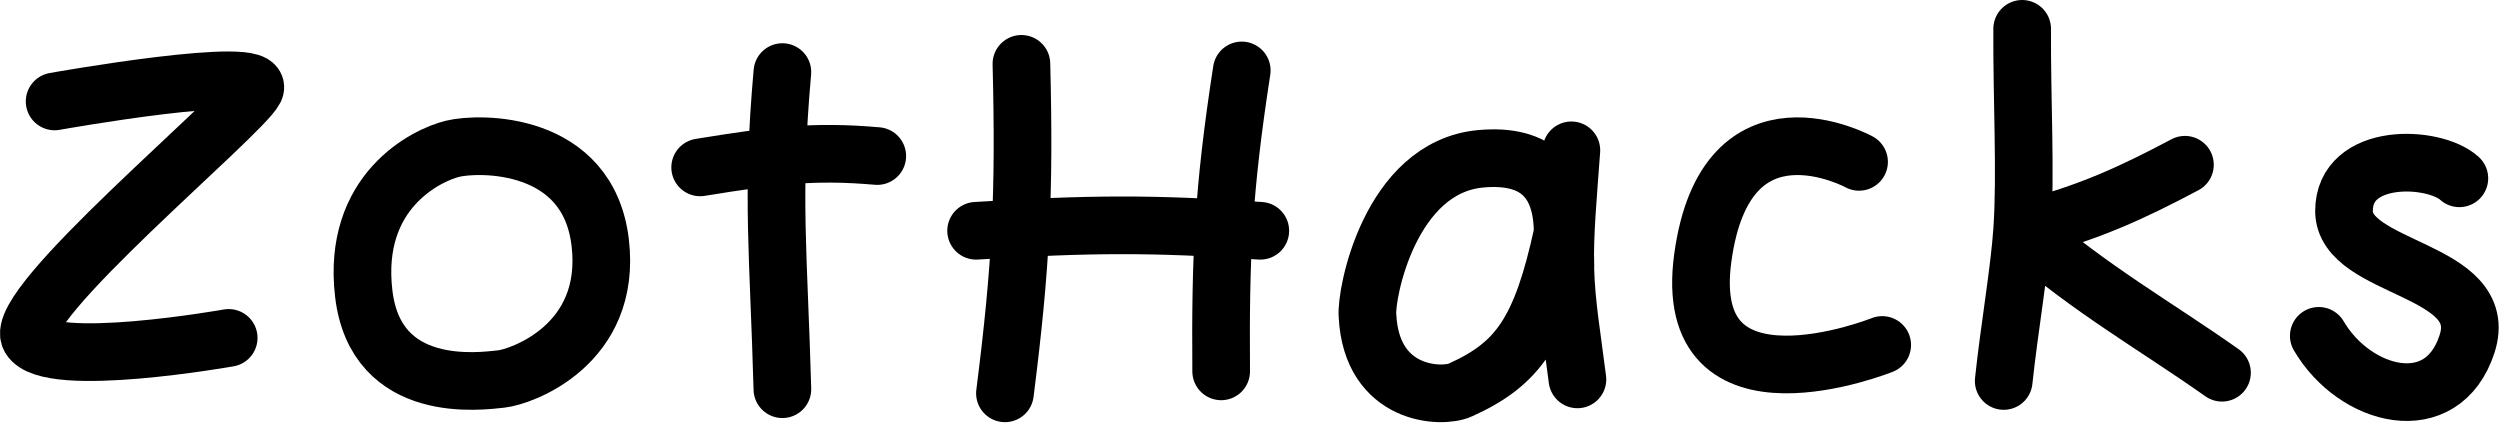 <svg width="607" height="103" viewBox="0 0 607 103" fill="none" xmlns="http://www.w3.org/2000/svg">
<path d="M13.263 24.629C13.263 24.629 65.039 15.39 61.859 21.712C58.68 28.032 2.72 74.263 7.262 82.042C11.804 89.822 55.525 82.042 55.525 82.042" stroke="black" stroke-width="14" stroke-linecap="round"/>
<path d="M88.32 71.316C85.376 46.469 103.532 37.669 109.911 36.116C116.29 34.563 142.787 34.046 145.731 58.892C148.675 83.739 126.594 91.504 121.687 92.021C116.781 92.539 91.264 96.163 88.32 71.316Z" stroke="black" stroke-width="14" stroke-linecap="round"/>
<path d="M189.964 17.5C187.248 47.921 189.065 61.794 189.964 94.5M170 40.643C187.656 37.771 197.377 36.533 213 37.888" stroke="black" stroke-width="14" stroke-linecap="round"/>
<path d="M248 15.5C248.793 47.083 247.924 64.601 244 95.5M301.5 17.1C296.996 46.281 296.295 62.177 296.5 90.167M237 56.033C264.503 54.33 279.647 54.213 306 56.033" stroke="black" stroke-width="14" stroke-linecap="round"/>
<path d="M381.53 36.5C380.715 47.764 379.827 56.932 380.061 65.337M383 92.113C381.676 81.627 380.3 73.868 380.061 65.337M380.061 65.337C380.061 65.337 380.261 61.423 379.41 56.583M379.41 56.583C379.41 44.224 373.405 37.259 359.475 38.56C337.419 40.62 331.536 71.516 332.028 76.665C333.01 96.233 350.164 96.748 354.575 94.688C368.592 88.388 374.23 80.443 379.41 56.583Z" stroke="black" stroke-width="14" stroke-linecap="round"/>
<path d="M451.38 39.3C451.38 39.3 419.067 21.618 413.447 62.54C407.828 103.461 457 83.758 457 83.758" stroke="black" stroke-width="14" stroke-linecap="round"/>
<path d="M490.982 7C490.891 24.511 491.906 42.063 490.982 55.814M486.5 92.5C487.849 79.765 490.31 65.821 490.982 55.814M490.982 55.814C506.922 51.849 517.958 46.654 530.5 40M490.982 55.814C507.621 70.306 523.27 79.05 539.5 90.5" stroke="black" stroke-width="14" stroke-linecap="round"/>
<path d="M597.132 43.293C591.005 37.696 569.126 36.763 569.126 51.223C569.126 65.684 605 65 599 83.5C593 102 571.752 96.47 563 81.543" stroke="black" stroke-width="14" stroke-linecap="round"/>
</svg>
